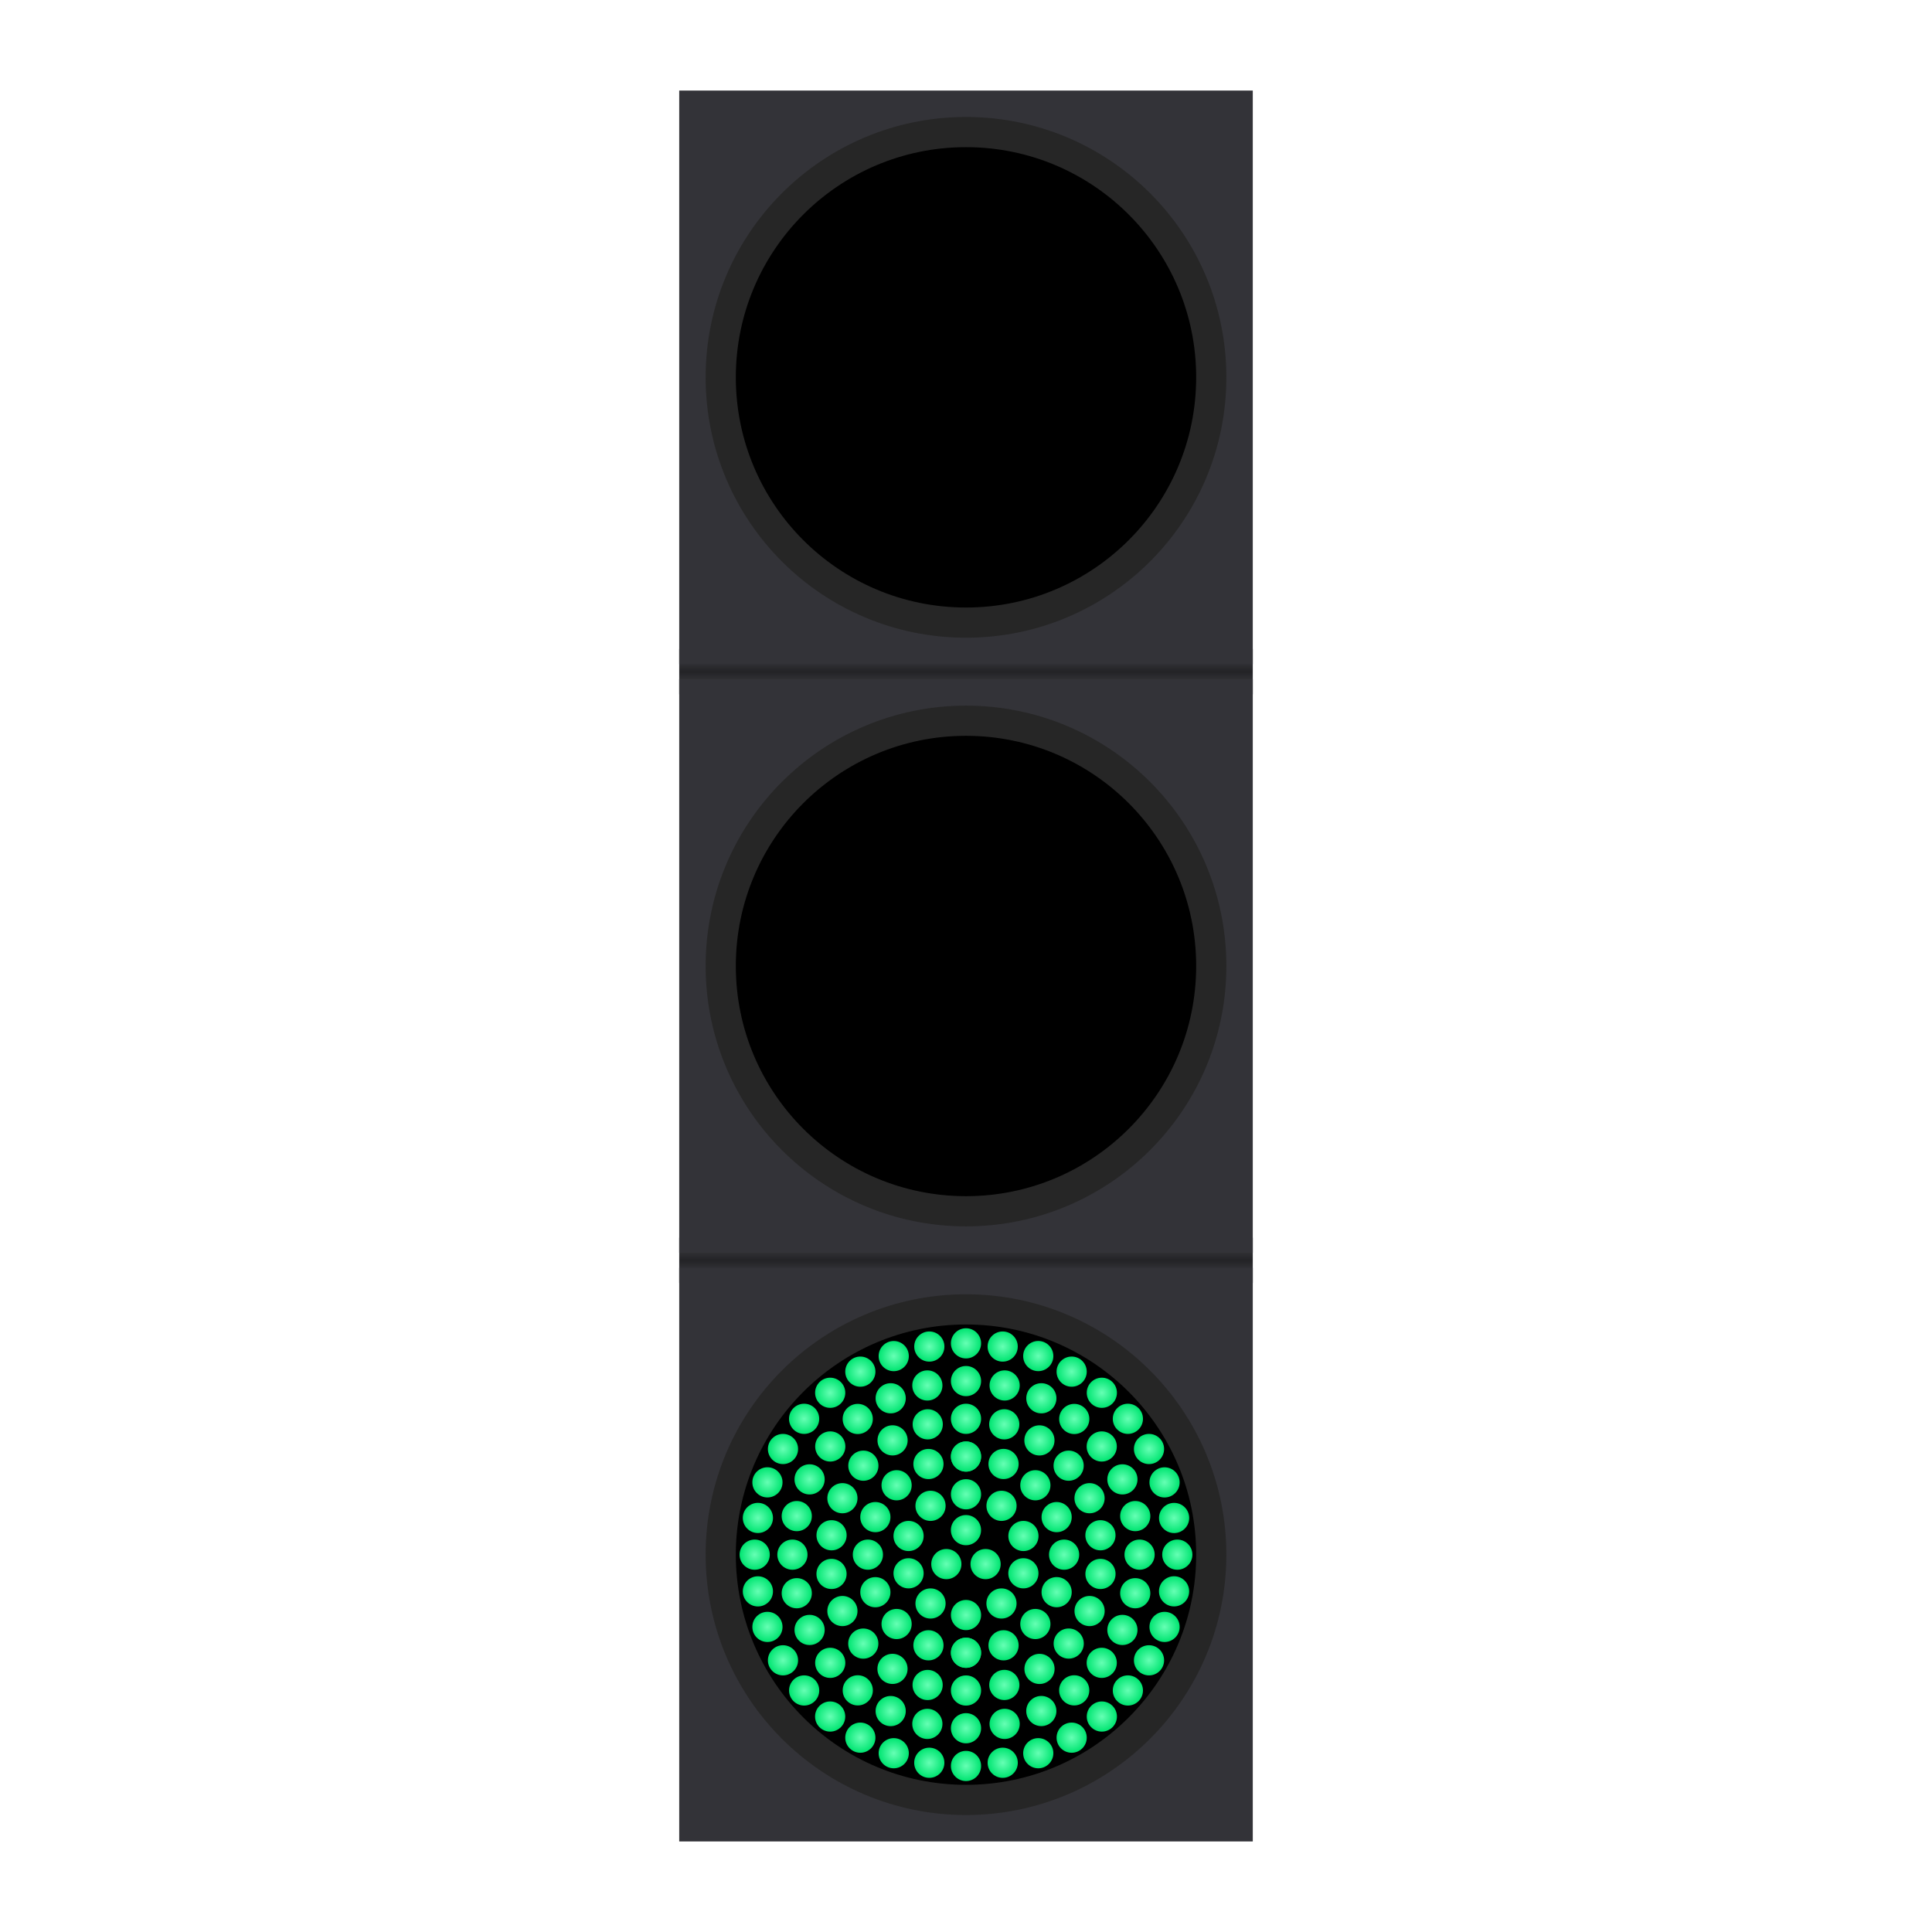<?xml version="1.0" encoding="UTF-8" standalone="no"?>
<svg
   width="512"
   height="512"
   version="1.1"
   viewBox="0 0 512 512"
   id="svg754"
   sodipodi:docname="LED_traffic_light_green.svg"
   inkscape:version="1.2.2 (732a01da63, 2022-12-09)"
   xmlns:inkscape="http://www.inkscape.org/namespaces/inkscape"
   xmlns:sodipodi="http://sodipodi.sourceforge.net/DTD/sodipodi-0.dtd"
   xmlns:xlink="http://www.w3.org/1999/xlink"
   xmlns="http://www.w3.org/2000/svg"
   xmlns:svg="http://www.w3.org/2000/svg">
  <sodipodi:namedview
     id="namedview756"
     pagecolor="#505050"
     bordercolor="#eeeeee"
     borderopacity="1"
     inkscape:showpageshadow="0"
     inkscape:pageopacity="0"
     inkscape:pagecheckerboard="0"
     inkscape:deskcolor="#505050"
     showgrid="false"
     inkscape:zoom="1.4804688"
     inkscape:cx="256.33773"
     inkscape:cy="263.43008"
     inkscape:window-width="1920"
     inkscape:window-height="1009"
     inkscape:window-x="1912"
     inkscape:window-y="-8"
     inkscape:window-maximized="1"
     inkscape:current-layer="svg754" />
  <defs
     id="defs24">
    <linearGradient
       id="reference-gradient">
      <stop
         stop-color="#2f2f33"
         offset="0"
         id="stop2" />
      <stop
         stop-color="#232326"
         offset="1"
         id="stop4" />
    </linearGradient>
    <linearGradient
       id="gradient2"
       x1="612"
       x2="612"
       y1="168"
       y2="170"
       gradientTransform="translate(-352 8)"
       gradientUnits="userSpaceOnUse"
       spreadMethod="reflect"
       xlink:href="#reference-gradient" />
    <linearGradient
       id="gradient3"
       x1="612"
       x2="612"
       y1="168"
       y2="170"
       gradientTransform="translate(-352 164)"
       gradientUnits="userSpaceOnUse"
       spreadMethod="reflect"
       xlink:href="#reference-gradient" />
    <radialGradient
       id="red-gradient">
      <stop
         stop-color="#ff7d93"
         offset="0"
         id="stop9" />
      <stop
         stop-color="#fd002a"
         offset="1"
         id="stop11" />
    </radialGradient>
    <radialGradient
       id="yellow-gradient">
      <stop
         stop-color="#ffdf7d"
         offset="0"
         id="stop14" />
      <stop
         stop-color="#ffbf00"
         offset="1"
         id="stop16" />
    </radialGradient>
    <radialGradient
       id="green-gradient">
      <stop
         stop-color="#66ffb4"
         offset="0"
         id="stop19" />
      <stop
         stop-color="#00e571"
         offset="1"
         id="stop21" />
    </radialGradient>
  </defs>
  <rect
     x="180"
     y="172"
     width="152"
     height="12"
     fill="url(#gradient2)"
     id="rect26" />
  <rect
     x="180"
     y="328"
     width="152"
     height="12"
     fill="url(#gradient3)"
     id="rect28" />
  <g
     fill="#333338"
     id="g36">
    <rect
       x="180"
       y="336"
       width="152"
       height="152"
       id="rect30" />
    <rect
       x="180"
       y="180"
       width="152"
       height="152"
       id="rect32" />
    <rect
       x="180"
       y="24"
       width="152"
       height="152"
       id="rect34" />
  </g>
  <g
     stroke="#262626"
     stroke-width="8"
     id="g44">
    <circle
       cx="256"
       cy="100"
       r="65"
       id="circle38" />
    <circle
       cx="256"
       cy="256"
       r="65"
       id="circle40" />
    <circle
       cx="256"
       cy="412"
       r="65"
       id="circle42" />
  </g>
  <g
     fill="url(#green-gradient)"
     id="g752">
    <circle
       cx="261.19"
       cy="414.5"
       r="4"
       id="circle518" />
    <circle
       cx="255.99"
       cy="405.5"
       r="4"
       id="circle520" />
    <circle
       cx="250.79"
       cy="414.5"
       r="4"
       id="circle522" />
    <circle
       cx="265.41"
       cy="399.06"
       r="4"
       id="circle524" />
    <circle
       cx="271.22"
       cy="407.05"
       r="4"
       id="circle526" />
    <circle
       cx="246.6"
       cy="424.94"
       r="4"
       id="circle528" />
    <circle
       cx="256"
       cy="428"
       r="4"
       id="circle530" />
    <circle
       cx="265.4"
       cy="424.94"
       r="4"
       id="circle532" />
    <circle
       cx="271.21"
       cy="416.94"
       r="4"
       id="circle534" />
    <circle
       cx="246.6"
       cy="399.06"
       r="4"
       id="circle536" />
    <circle
       cx="240.78"
       cy="407.05"
       r="4"
       id="circle538" />
    <circle
       cx="240.78"
       cy="416.94"
       r="4"
       id="circle540" />
    <circle
       cx="256"
       cy="396"
       r="4"
       id="circle542" />
    <circle
       cx="256"
       cy="386"
       r="4"
       id="circle544" />
    <circle
       cx="265.95"
       cy="387.97"
       r="4"
       id="circle546" />
    <circle
       cx="246.05"
       cy="387.98"
       r="4"
       id="circle548" />
    <circle
       cx="237.61"
       cy="393.61"
       r="4"
       id="circle550" />
    <circle
       cx="274.38"
       cy="393.61"
       r="4"
       id="circle552" />
    <circle
       cx="256"
       cy="386"
       r="4"
       id="circle554" />
    <circle
       cx="282"
       cy="412"
       r="4"
       id="circle556" />
    <circle
       cx="230"
       cy="412"
       r="4"
       id="circle558" />
    <circle
       cx="231.98"
       cy="402.05"
       r="4"
       id="circle560" />
    <circle
       cx="280.02"
       cy="402.05"
       r="4"
       id="circle562" />
    <circle
       cx="256"
       cy="438"
       r="4"
       id="circle564" />
    <circle
       cx="265.95"
       cy="436.02"
       r="4"
       id="circle566" />
    <circle
       cx="246.05"
       cy="436.02"
       r="4"
       id="circle568" />
    <circle
       cx="237.61"
       cy="430.38"
       r="4"
       id="circle570" />
    <circle
       cx="274.38"
       cy="430.38"
       r="4"
       id="circle572" />
    <circle
       cx="256"
       cy="438"
       r="4"
       id="circle574" />
    <circle
       cx="231.98"
       cy="421.95"
       r="4"
       id="circle576" />
    <circle
       cx="280.02"
       cy="421.94"
       r="4"
       id="circle578" />
    <circle
       cx="245.86"
       cy="377.46"
       r="4"
       id="circle580" />
    <circle
       cx="266.14"
       cy="377.46"
       r="4"
       id="circle582" />
    <circle
       cx="220.36"
       cy="417.11"
       r="4"
       id="circle584" />
    <circle
       cx="236.54"
       cy="381.71"
       r="4"
       id="circle586" />
    <circle
       cx="275.46"
       cy="381.72"
       r="4"
       id="circle588" />
    <circle
       cx="223.25"
       cy="397.04"
       r="4"
       id="circle590" />
    <circle
       cx="288.74"
       cy="397.04"
       r="4"
       id="circle592" />
    <circle
       cx="283.2"
       cy="388.42"
       r="4"
       id="circle594" />
    <circle
       cx="291.63"
       cy="406.86"
       r="4"
       id="circle596" />
    <circle
       cx="220.37"
       cy="406.86"
       r="4"
       id="circle598" />
    <circle
       cx="228.8"
       cy="388.42"
       r="4"
       id="circle600" />
    <circle
       cx="228.78"
       cy="435.57"
       r="4"
       id="circle602" />
    <circle
       cx="283.22"
       cy="435.56"
       r="4"
       id="circle604" />
    <circle
       cx="288.75"
       cy="426.94"
       r="4"
       id="circle606" />
    <circle
       cx="236.52"
       cy="442.27"
       r="4"
       id="circle608" />
    <circle
       cx="275.48"
       cy="442.28"
       r="4"
       id="circle610" />
    <circle
       cx="256"
       cy="376"
       r="4"
       id="circle612" />
    <circle
       cx="223.25"
       cy="426.94"
       r="4"
       id="circle614" />
    <circle
       cx="291.64"
       cy="417.11"
       r="4"
       id="circle616" />
    <circle
       cx="245.83"
       cy="446.54"
       r="4"
       id="circle618" />
    <circle
       cx="256"
       cy="448"
       r="4"
       id="circle620" />
    <circle
       cx="266.16"
       cy="446.53"
       r="4"
       id="circle622" />
    <circle
       cx="256"
       cy="366"
       r="4"
       id="circle624" />
    <circle
       cx="245.76"
       cy="367.16"
       r="4"
       id="circle626" />
    <circle
       cx="236.04"
       cy="370.56"
       r="4"
       id="circle628" />
    <circle
       cx="266.24"
       cy="367.16"
       r="4"
       id="circle630" />
    <circle
       cx="284.69"
       cy="376.04"
       r="4"
       id="circle632" />
    <circle
       cx="220.03"
       cy="383.33"
       r="4"
       id="circle634" />
    <circle
       cx="291.97"
       cy="383.33"
       r="4"
       id="circle636" />
    <circle
       cx="227.31"
       cy="376.04"
       r="4"
       id="circle638" />
    <circle
       cx="275.97"
       cy="370.56"
       r="4"
       id="circle640" />
    <circle
       cx="214.55"
       cy="392.05"
       r="4"
       id="circle642" />
    <circle
       cx="297.45"
       cy="392.05"
       r="4"
       id="circle644" />
    <circle
       cx="300.85"
       cy="401.78"
       r="4"
       id="circle646" />
    <circle
       cx="210"
       cy="412"
       r="4"
       id="circle648" />
    <circle
       cx="302"
       cy="412"
       r="4"
       id="circle650" />
    <circle
       cx="211.15"
       cy="401.78"
       r="4"
       id="circle652" />
    <circle
       cx="256"
       cy="458"
       r="4"
       id="circle654" />
    <circle
       cx="245.76"
       cy="456.85"
       r="4"
       id="circle656" />
    <circle
       cx="236.04"
       cy="453.45"
       r="4"
       id="circle658" />
    <circle
       cx="266.24"
       cy="456.85"
       r="4"
       id="circle660" />
    <circle
       cx="284.68"
       cy="447.96"
       r="4"
       id="circle662" />
    <circle
       cx="220.02"
       cy="440.67"
       r="4"
       id="circle664" />
    <circle
       cx="291.97"
       cy="440.67"
       r="4"
       id="circle666" />
    <circle
       cx="227.32"
       cy="447.96"
       r="4"
       id="circle668" />
    <circle
       cx="275.96"
       cy="453.44"
       r="4"
       id="circle670" />
    <circle
       cx="214.55"
       cy="431.95"
       r="4"
       id="circle672" />
    <circle
       cx="297.45"
       cy="431.95"
       r="4"
       id="circle674" />
    <circle
       cx="300.85"
       cy="422.22"
       r="4"
       id="circle676" />
    <circle
       cx="211.15"
       cy="422.22"
       r="4"
       id="circle678" />
    <circle
       cx="256"
       cy="356"
       r="4"
       id="circle680" />
    <circle
       cx="265.72"
       cy="356.85"
       r="4"
       id="circle682" />
    <circle
       cx="246.28"
       cy="356.85"
       r="4"
       id="circle684" />
    <circle
       cx="275.15"
       cy="359.37"
       r="4"
       id="circle686" />
    <circle
       cx="236.85"
       cy="359.38"
       r="4"
       id="circle688" />
    <circle
       cx="228"
       cy="363.5"
       r="4"
       id="circle690" />
    <circle
       cx="284"
       cy="363.5"
       r="4"
       id="circle692" />
    <circle
       cx="292"
       cy="369.1"
       r="4"
       id="circle694" />
    <circle
       cx="213.1"
       cy="376"
       r="4"
       id="circle696" />
    <circle
       cx="298.9"
       cy="376"
       r="4"
       id="circle698" />
    <circle
       cx="207.5"
       cy="384"
       r="4"
       id="circle700" />
    <circle
       cx="308.62"
       cy="392.85"
       r="4"
       id="circle702" />
    <circle
       cx="203.38"
       cy="392.84"
       r="4"
       id="circle704" />
    <circle
       cx="304.5"
       cy="384"
       r="4"
       id="circle706" />
    <circle
       cx="220.01"
       cy="369.1"
       r="4"
       id="circle708" />
    <circle
       cx="200.85"
       cy="402.27"
       r="4"
       id="circle710" />
    <circle
       cx="200"
       cy="412"
       r="4"
       id="circle712" />
    <circle
       cx="311.15"
       cy="402.28"
       r="4"
       id="circle714" />
    <circle
       cx="312"
       cy="412"
       r="4"
       id="circle716" />
    <circle
       cx="256"
       cy="468"
       r="4"
       id="circle718" />
    <circle
       cx="265.73"
       cy="467.15"
       r="4"
       id="circle720" />
    <circle
       cx="246.27"
       cy="467.15"
       r="4"
       id="circle722" />
    <circle
       cx="275.15"
       cy="464.62"
       r="4"
       id="circle724" />
    <circle
       cx="236.85"
       cy="464.62"
       r="4"
       id="circle726" />
    <circle
       cx="228"
       cy="460.5"
       r="4"
       id="circle728" />
    <circle
       cx="284"
       cy="460.5"
       r="4"
       id="circle730" />
    <circle
       cx="292"
       cy="454.9"
       r="4"
       id="circle732" />
    <circle
       cx="213.11"
       cy="447.99"
       r="4"
       id="circle734" />
    <circle
       cx="298.9"
       cy="447.99"
       r="4"
       id="circle736" />
    <circle
       cx="207.5"
       cy="440"
       r="4"
       id="circle738" />
    <circle
       cx="308.62"
       cy="431.15"
       r="4"
       id="circle740" />
    <circle
       cx="203.38"
       cy="431.15"
       r="4"
       id="circle742" />
    <circle
       cx="304.5"
       cy="440"
       r="4"
       id="circle744" />
    <circle
       cx="220"
       cy="454.9"
       r="4"
       id="circle746" />
    <circle
       cx="200.85"
       cy="421.73"
       r="4"
       id="circle748" />
    <circle
       cx="311.14"
       cy="421.72"
       r="4"
       id="circle750" />
  </g>
</svg>
